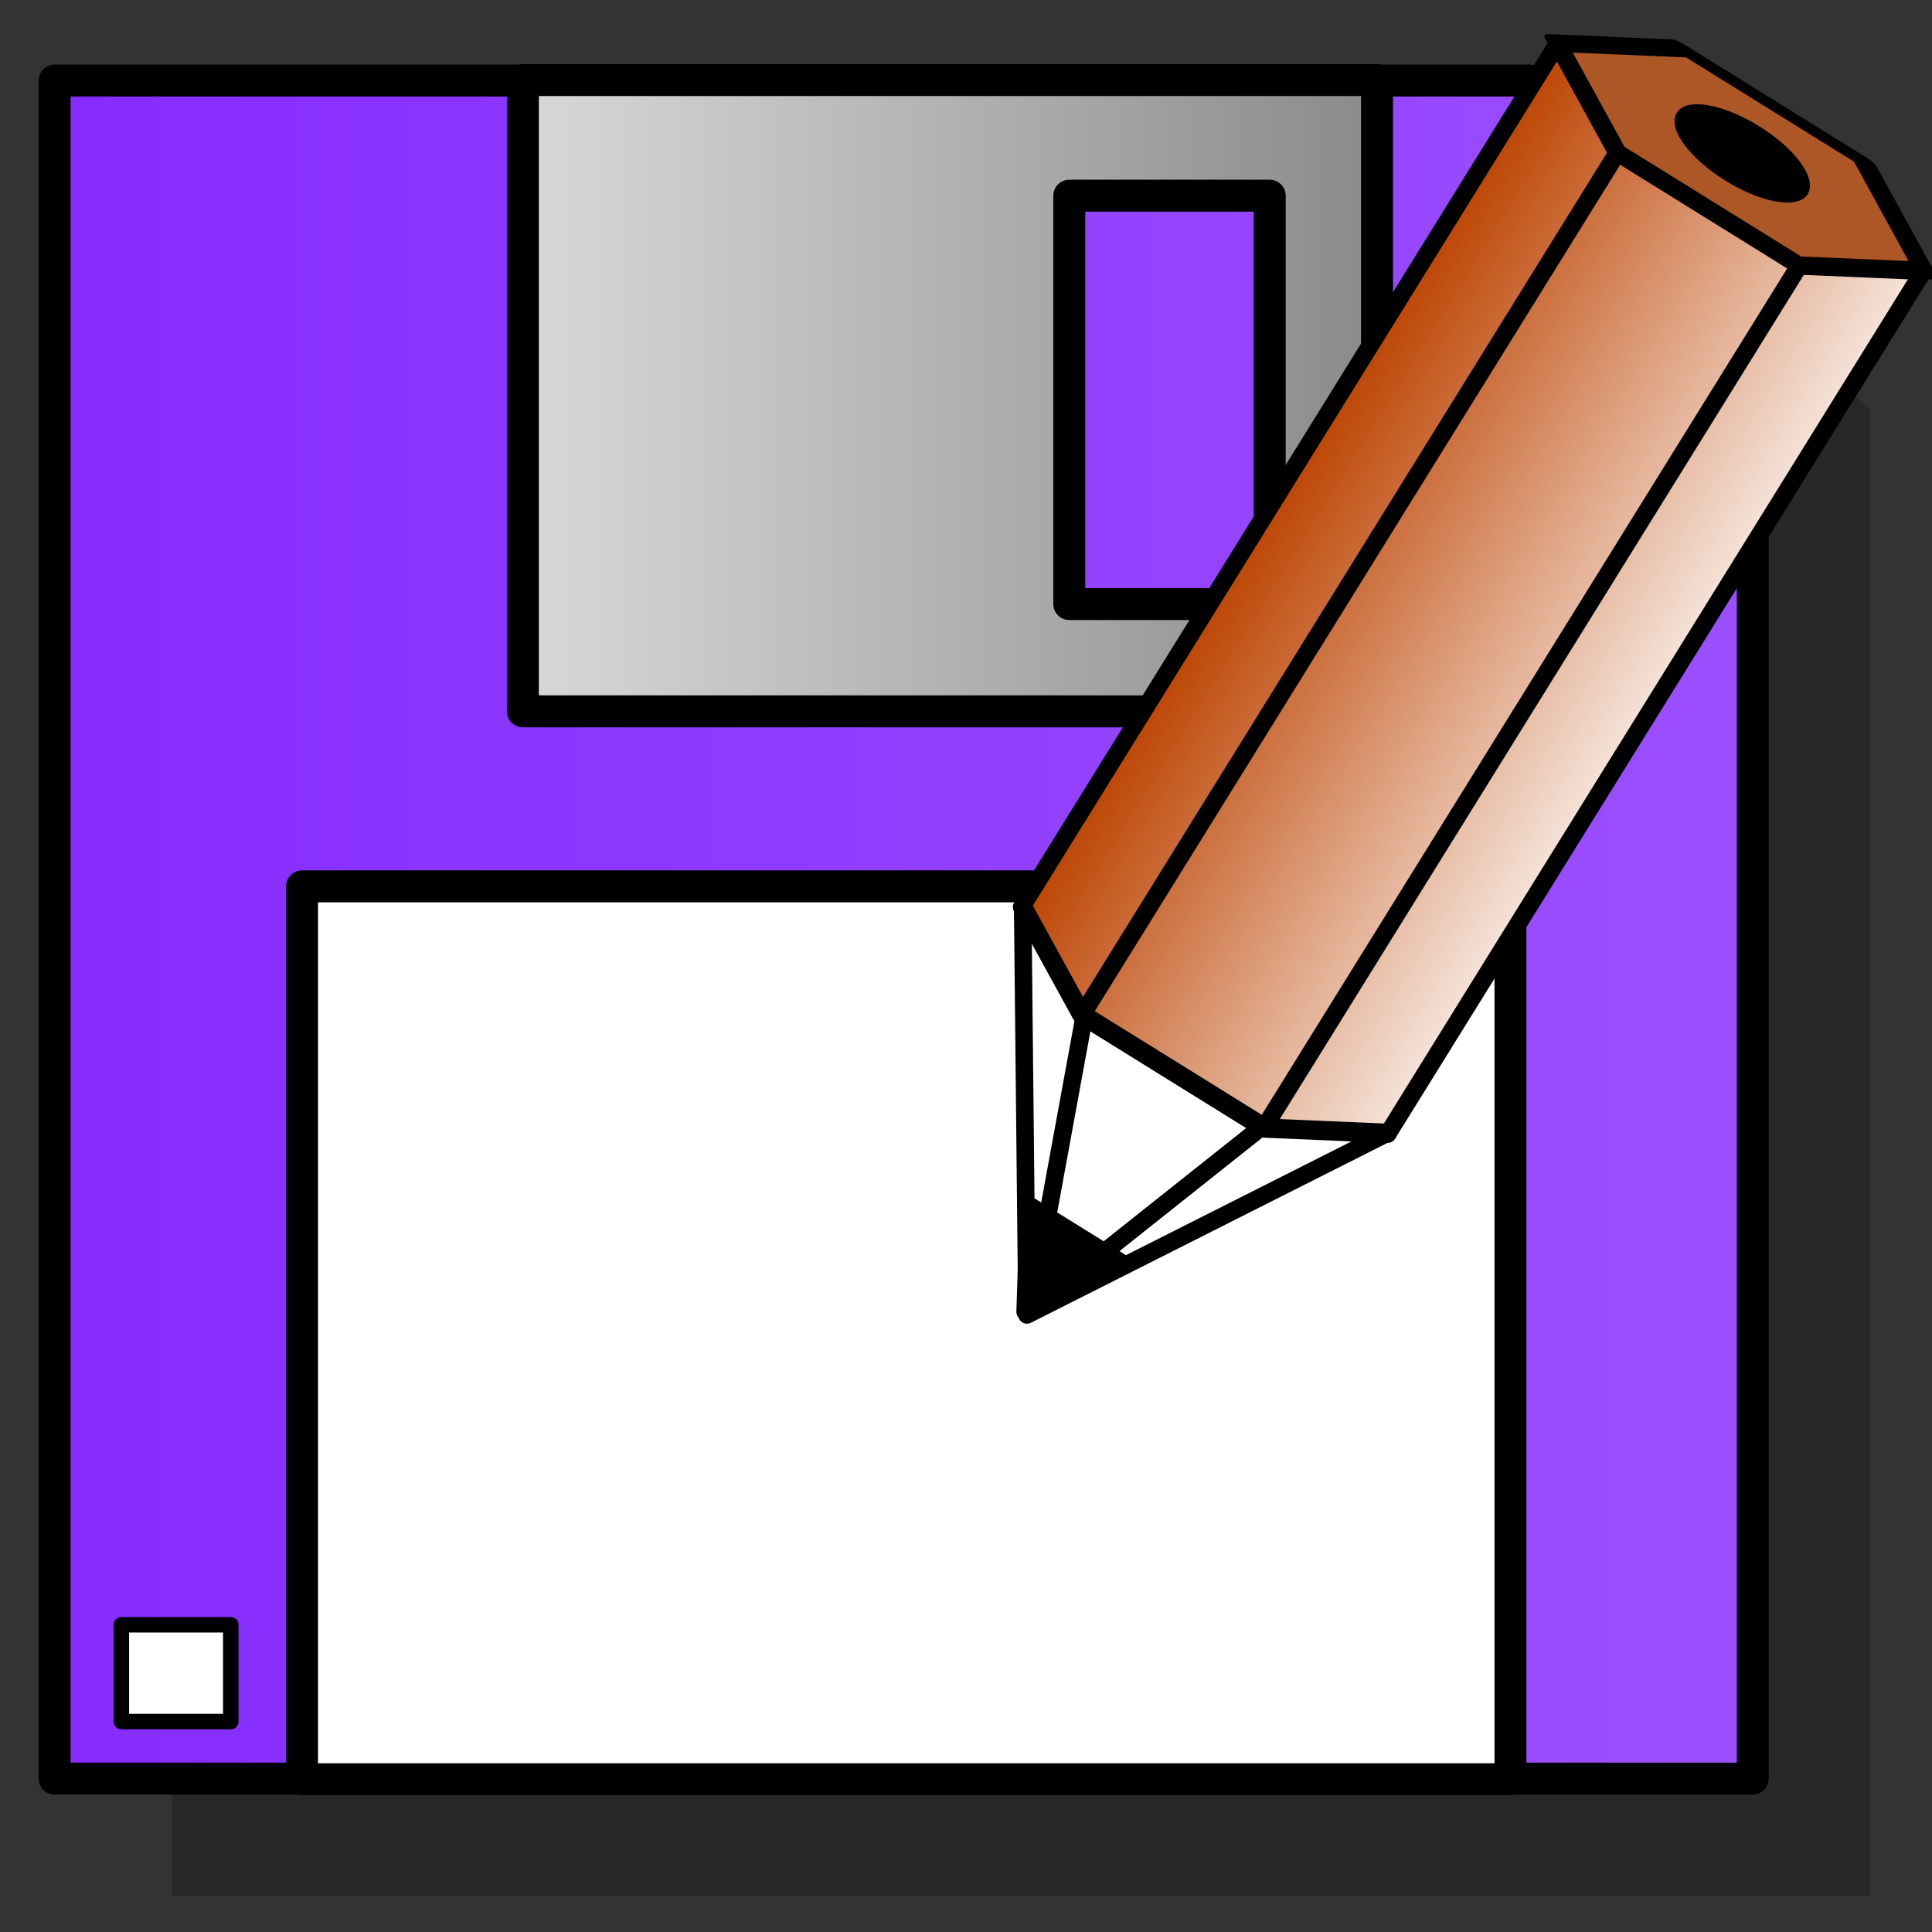 <?xml version="1.0" encoding="UTF-8" standalone="no"?>
<!-- Created with Inkscape (http://www.inkscape.org/) -->
<svg
   xmlns:svg="http://www.w3.org/2000/svg"
   xmlns="http://www.w3.org/2000/svg"
   xmlns:xlink="http://www.w3.org/1999/xlink"
   version="1.0"
   width="100"
   height="100"
   id="svg2">
  <rect width="100%" height="100%" fill="#333333" stroke="none"/>
  <defs
     id="defs4">
    <linearGradient
       x1="15.351"
       y1="46.012"
       x2="80.355"
       y2="46.012"
       id="linearGradient2191"
       xlink:href="#linearGradient5072"
       gradientUnits="userSpaceOnUse"
       gradientTransform="matrix(1.378,0,0,1.378,-19.144,-15.269)" />
    <linearGradient
       x1="32.943"
       y1="25.953"
       x2="66.237"
       y2="25.953"
       id="linearGradient2188"
       xlink:href="#linearGradient5064"
       gradientUnits="userSpaceOnUse"
       gradientTransform="matrix(1.378,0,0,1.378,-19.144,-15.269)" />
    <linearGradient
       id="linearGradient4210">
      <stop
         id="stop4212"
         style="stop-color:#bc4200;stop-opacity:1"
         offset="0" />
      <stop
         id="stop4214"
         style="stop-color:#bc4200;stop-opacity:0"
         offset="1" />
    </linearGradient>
    <linearGradient
       id="linearGradient5072">
      <stop
         id="stop5074"
         style="stop-color:#862bff;stop-opacity:1"
         offset="0" />
      <stop
         id="stop5076"
         style="stop-color:#9b50ff;stop-opacity:1"
         offset="1" />
    </linearGradient>
    <linearGradient
       id="linearGradient5064">
      <stop
         id="stop5066"
         style="stop-color:#dadada;stop-opacity:1"
         offset="0" />
      <stop
         id="stop5068"
         style="stop-color:#898989;stop-opacity:1"
         offset="1" />
    </linearGradient>
    <linearGradient
       x1="-105.52"
       y1="36.782"
       x2="-68.944"
       y2="36.782"
       id="linearGradient6219"
       xlink:href="#linearGradient4210"
       gradientUnits="userSpaceOnUse" />
  </defs>
  <g
     transform="matrix(1.278,0,0,1.278,-104.817,-17.509)"
     id="g2244"
     style="fill:#282828;fill-opacity:1">
    <path
       d="M 88.983,21.695 L 148.719,21.695 L 157.757,30.292 L 157.757,90.469 L 88.983,90.469 L 88.983,21.695 L 88.983,21.695 z"
       id="path3266"
       style="fill:#282828;fill-opacity:1;fill-rule:evenodd;stroke:none" />
    <rect
       width="4.432"
       height="3.919"
       x="91.684"
       y="84.239"
       id="rect3268"
       style="fill:#282828;fill-opacity:1;fill-rule:evenodd;stroke:none" />
  </g>
  <path
     d="M 2.829,4.169 L 79.172,4.169 L 90.722,15.156 L 90.722,92.062 L 2.829,92.062 L 2.829,4.169 L 2.829,4.169 z"
     id="path3270"
     style="fill:url(#linearGradient2191);fill-opacity:1;fill-rule:evenodd;stroke:#000000;stroke-width:1.653;stroke-linecap:round;stroke-linejoin:round;stroke-miterlimit:4;stroke-dashoffset:0;stroke-opacity:1" />
  <path
     d="M 27.063,4.145 L 27.063,36.819 L 71.274,36.819 L 71.274,4.145 L 27.063,4.145 z M 55.346,10.129 L 65.721,10.129 L 65.721,31.266 L 55.346,31.266 L 55.346,10.129 z"
     id="path3272"
     style="fill:url(#linearGradient2188);fill-opacity:1;fill-rule:evenodd;stroke:#000000;stroke-width:1.653;stroke-linecap:round;stroke-linejoin:round;stroke-miterlimit:4;stroke-dashoffset:0;stroke-opacity:1" />
  <rect
     width="62.548"
     height="46.214"
     x="15.633"
     y="45.878"
     id="rect3274"
     style="fill:#ffffff;fill-opacity:1;fill-rule:evenodd;stroke:#000000;stroke-width:1.653;stroke-linecap:round;stroke-linejoin:round;stroke-miterlimit:4;stroke-dasharray:none;stroke-dashoffset:0;stroke-opacity:1" />
  <rect
     width="5.664"
     height="5.008"
     x="6.282"
     y="84.099"
     id="rect3276"
     style="fill:#ffffff;fill-opacity:1;fill-rule:evenodd;stroke:#000000;stroke-width:0.8;stroke-linecap:round;stroke-linejoin:round;stroke-miterlimit:4;stroke-dasharray:none;stroke-dashoffset:0;stroke-opacity:1" />
  <g
     transform="matrix(0.617,0.383,-0.383,0.617,173.926,56.116)"
     id="g6205">
    <g
       transform="translate(-77.399,0.783)"
       id="g6199">
      <g
         id="g5226"
         style="fill:#ffffff;fill-opacity:1;stroke:none">
        <path
           d="M -74.841,7.566 L -82.41,20.677 L -97.549,20.677 L -105.118,7.566 L -97.549,-5.544 L -82.41,-5.544 L -74.841,7.566 z"
           transform="matrix(1.014,0,0,0.33,35.706,1.443)"
           id="path4235"
           style="fill:#ffffff;fill-opacity:1;fill-rule:evenodd;stroke:none" />
        <path
           d="M -40.178,76.396 L -40.178,4.003 L -47.853,8.327 L -63.202,8.327 L -70.877,4.003 L -70.877,76.396 L -63.202,80.719 L -47.853,80.719 L -40.178,76.396 z"
           id="path4237"
           style="fill:#ffffff;fill-opacity:1;fill-rule:evenodd;stroke:none" />
      </g>
      <path
         d="M -63.202,80.58 L -55.527,80.58 L -47.853,80.58 L -40.178,76.256 L -55.221,100.898 L -70.877,76.256 L -63.202,80.58 z"
         id="path4239"
         style="fill:#ffffff;fill-opacity:1;fill-rule:evenodd;stroke:none" />
    </g>
    <g
       transform="translate(-43.381,6.363)"
       id="g4222">
      <path
         d="M -74.841,7.566 L -82.41,20.677 L -97.549,20.677 L -105.118,7.566 L -97.549,-5.544 L -82.41,-5.544 L -74.841,7.566 z"
         transform="matrix(1.014,0,0,0.33,1.687,-4.136)"
         id="path3193"
         style="fill:#ad5626;fill-opacity:1;fill-rule:evenodd;stroke:#000000;stroke-width:2.162;stroke-linecap:butt;stroke-linejoin:round;stroke-miterlimit:4;stroke-dasharray:none;stroke-dashoffset:0;stroke-opacity:1" />
      <path
         d="M -74.196,70.817 L -74.196,-1.576 L -81.871,2.747 L -97.22,2.747 L -104.895,-1.576 L -104.895,70.817 L -97.22,75.14 L -81.871,75.14 L -74.196,70.817 z"
         id="path2217"
         style="fill:url(#linearGradient6219);fill-opacity:1;fill-rule:evenodd;stroke:#000000;stroke-width:1.25;stroke-linecap:butt;stroke-linejoin:round;stroke-miterlimit:4;stroke-dasharray:none;stroke-dashoffset:0;stroke-opacity:1" />
      <path
         d="M -97.22,75 L -89.546,75 L -81.871,75 L -74.196,70.677 L -89.239,95.319 L -104.895,70.677 L -97.22,75 z"
         id="path3209"
         style="fill:none;stroke:#000000;stroke-width:1.25;stroke-linecap:butt;stroke-linejoin:round;stroke-miterlimit:4;stroke-dasharray:none;stroke-dashoffset:0;stroke-opacity:1" />
      <path
         d="M -97.176,2.679 L -97.176,74.623 L -89.194,94.942 L -81.916,74.623 L -81.916,2.679"
         id="path3200"
         style="fill:none;stroke:#000000;stroke-width:1.25;stroke-linecap:butt;stroke-linejoin:round;stroke-miterlimit:4;stroke-dasharray:none;stroke-dashoffset:0;stroke-opacity:1" />
      <path
         d="M -50.322,8.322 C -50.321,9.76 -52.523,10.925 -55.238,10.925 C -57.954,10.925 -60.155,9.76 -60.155,8.322 C -60.155,6.884 -57.954,5.719 -55.238,5.719 C -52.523,5.719 -50.321,6.884 -50.322,8.322 L -50.322,8.322 z"
         transform="matrix(1.014,0,0,0.735,-33.574,-8.022)"
         id="path4218"
         style="fill:#000000;fill-opacity:1;fill-rule:evenodd;stroke:#000000;stroke-width:1px;stroke-linecap:butt;stroke-linejoin:miter;stroke-opacity:1" />
      <path
         d="M -112.781,97.853 L -116.589,91.258 L -108.974,91.258 L -112.781,97.853 z"
         transform="translate(23.313,-2.658)"
         id="path4220"
         style="fill:#000000;fill-opacity:1;fill-rule:evenodd;stroke:#000000;stroke-width:1.25;stroke-linecap:butt;stroke-linejoin:round;stroke-miterlimit:4;stroke-dasharray:none;stroke-dashoffset:0;stroke-opacity:1" />
    </g>
  </g>
</svg>

